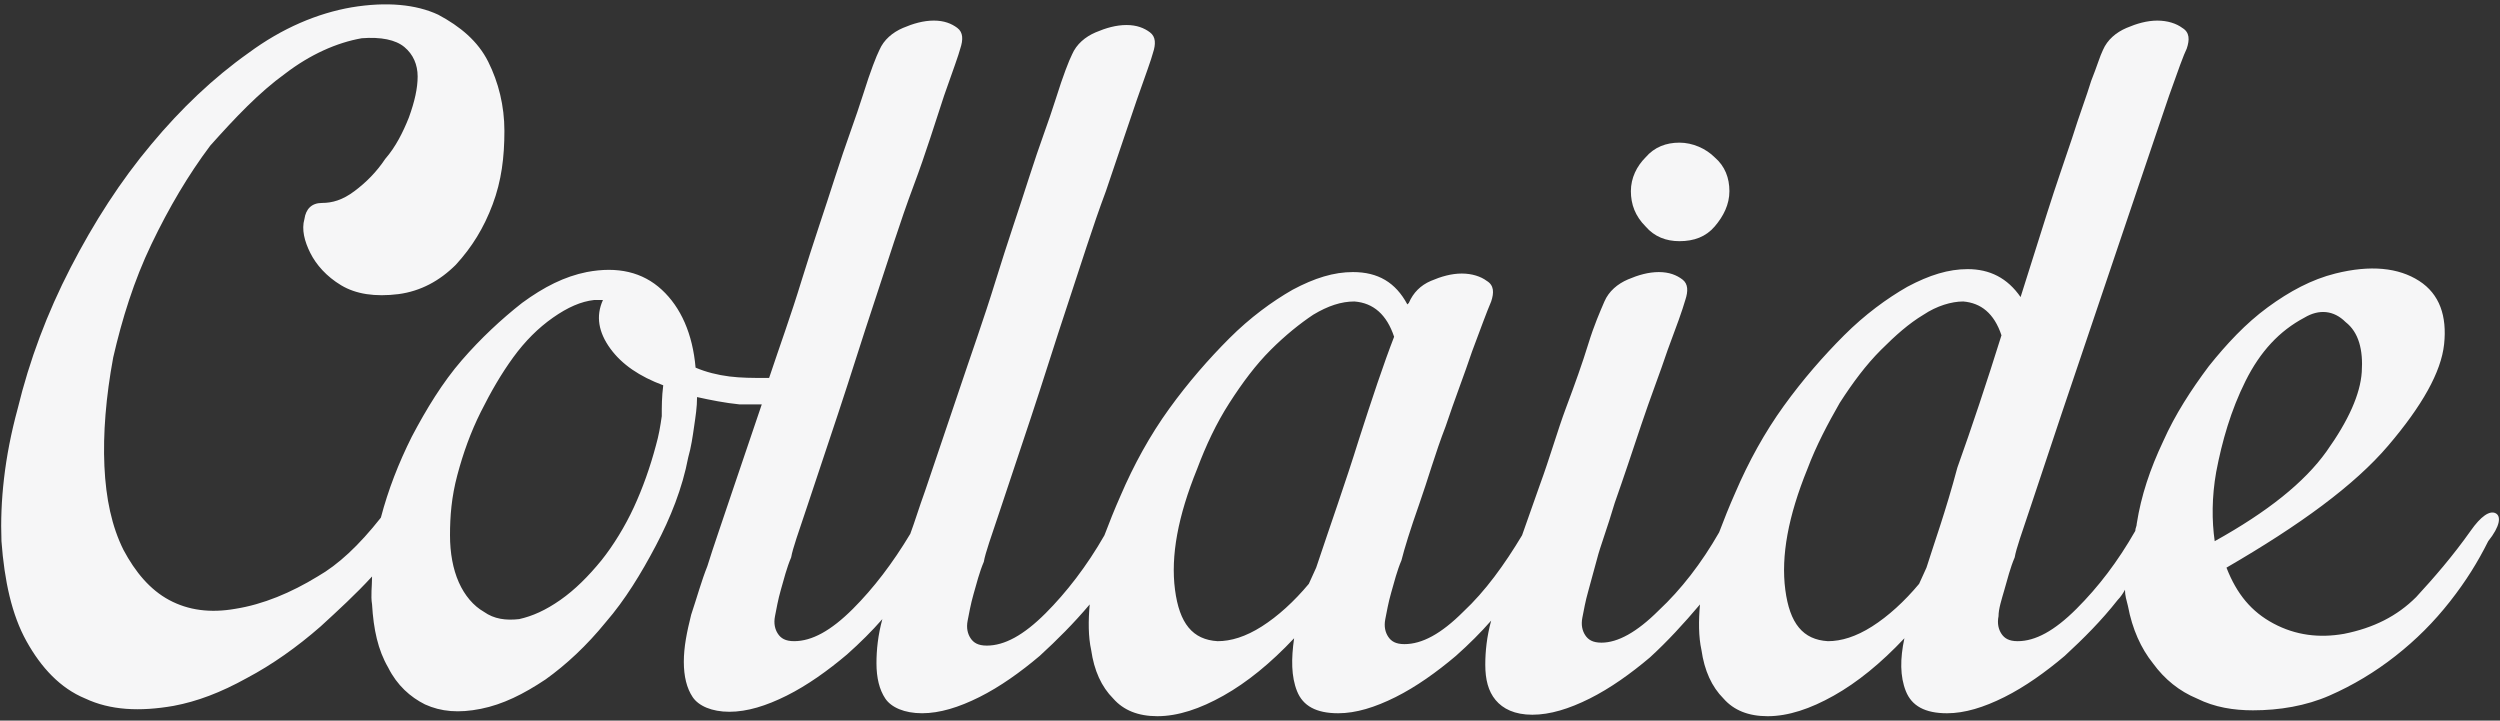 <?xml version="1.0" encoding="utf-8"?>
<!-- Generator: Adobe Illustrator 17.1.0, SVG Export Plug-In . SVG Version: 6.00 Build 0)  -->
<!DOCTYPE svg PUBLIC "-//W3C//DTD SVG 1.1//EN" "http://www.w3.org/Graphics/SVG/1.1/DTD/svg11.dtd">
<svg version="1.1" id="Calque_1" xmlns="http://www.w3.org/2000/svg" xmlns:xlink="http://www.w3.org/1999/xlink" x="0px" y="0px"
	 viewBox="0 0 170 49" enable-background="new 0 0 170 49" xml:space="preserve">
<rect x="0" y="0" width="170" height="49" fill="#333333" stroke="none"/>
<g>
	<path fill="#F6F6F7" d="M114.2,16.4c1,0,1.8-0.3,2.4-1c0.6-0.7,1-1.5,1-2.4c0-0.9-0.3-1.7-1-2.3c-0.6-0.6-1.5-1-2.4-1
		c-0.9,0-1.7,0.3-2.3,1c-0.6,0.6-1,1.4-1,2.3c0,0.9,0.3,1.7,1,2.4C112.5,16.1,113.3,16.4,114.2,16.4z"/>
	<path fill="#F6F6F7" d="M169.7,34.9c-0.4-0.2-1,0.2-1.7,1.2c-1.2,1.7-2.5,3.2-3.7,4.5c-1.3,1.3-2.9,2.1-4.9,2.5
		c-1.7,0.3-3.3,0.1-4.8-0.7c-1.5-0.8-2.5-2-3.2-3.8c5-2.9,8.7-5.6,11-8.3c2.3-2.7,3.6-5,3.8-6.9c0.2-1.9-0.3-3.4-1.7-4.3
		c-1.4-0.9-3.3-1.1-5.7-0.5c-1.6,0.4-3.1,1.2-4.6,2.3c-1.5,1.1-2.8,2.5-4,4c-1.2,1.6-2.3,3.3-3.1,5.1c-0.9,1.9-1.5,3.7-1.8,5.6
		c0,0.2-0.1,0.3-0.1,0.5c-1.2,2.1-2.5,3.8-4,5.3c-1.5,1.5-2.8,2.2-4,2.2c-0.6,0-0.9-0.2-1.1-0.5c-0.2-0.3-0.3-0.7-0.2-1.2
		c0-0.5,0.2-1.1,0.4-1.8c0.2-0.7,0.4-1.5,0.7-2.2c0.1-0.6,0.5-1.7,1.1-3.5c0.6-1.8,1.3-3.9,2.1-6.3c0.8-2.4,1.7-5,2.6-7.7
		c0.9-2.7,1.8-5.3,2.6-7.7c0.8-2.4,1.5-4.4,2.1-6.2c0.6-1.7,1-2.8,1.2-3.2c0.2-0.6,0.2-1.1-0.3-1.4c-0.4-0.3-1-0.5-1.7-0.5
		c-0.7,0-1.4,0.2-2.1,0.5c-0.7,0.3-1.3,0.8-1.6,1.5c-0.2,0.4-0.4,1.1-0.8,2.1c-0.3,1-0.8,2.3-1.3,3.9c-0.5,1.5-1.1,3.2-1.7,5.1
		c-0.6,1.9-1.2,3.8-1.8,5.7c-0.9-1.3-2.1-1.9-3.6-1.9c-1.3,0-2.6,0.4-4.1,1.2c-1.4,0.8-2.9,1.9-4.3,3.3c-1.4,1.4-2.8,3-4.1,4.8
		c-1.3,1.8-2.4,3.8-3.3,5.9c-0.4,0.9-0.8,1.9-1.1,2.7c-1.2,2.1-2.6,3.9-4.1,5.3c-1.5,1.5-2.8,2.2-3.9,2.2c-0.6,0-0.9-0.2-1.1-0.5
		c-0.2-0.3-0.3-0.7-0.2-1.2c0.1-0.5,0.2-1.1,0.4-1.8c0.2-0.7,0.4-1.5,0.6-2.2c0.2-0.8,0.7-2.1,1.2-3.8c0.6-1.7,1.2-3.5,1.8-5.3
		c0.6-1.8,1.3-3.6,1.8-5.1c0.6-1.6,1-2.7,1.2-3.4c0.2-0.6,0.2-1.1-0.2-1.4c-0.4-0.3-0.9-0.5-1.6-0.5c-0.7,0-1.4,0.2-2.1,0.5
		c-0.7,0.3-1.3,0.8-1.6,1.5c-0.3,0.7-0.7,1.6-1.1,2.9c-0.4,1.3-0.9,2.7-1.5,4.3c-0.6,1.6-1.1,3.4-1.8,5.3c-0.4,1.1-0.8,2.3-1.2,3.4
		c-1.2,2-2.5,3.8-4,5.2c-1.5,1.5-2.8,2.2-4,2.2c-0.6,0-0.9-0.2-1.1-0.5c-0.2-0.3-0.3-0.7-0.2-1.2c0.1-0.5,0.2-1.1,0.4-1.8
		c0.2-0.7,0.4-1.5,0.7-2.2c0.2-0.8,0.6-2.1,1.2-3.8c0.6-1.7,1.1-3.5,1.8-5.3c0.6-1.8,1.3-3.6,1.8-5.1c0.6-1.6,1-2.7,1.3-3.4
		c0.2-0.6,0.2-1.1-0.3-1.4c-0.4-0.3-1-0.5-1.7-0.5c-0.7,0-1.4,0.2-2.1,0.5c-0.7,0.3-1.2,0.8-1.5,1.5l-0.1,0.1
		c-0.8-1.5-2-2.2-3.7-2.2c-1.3,0-2.6,0.4-4.1,1.2c-1.4,0.8-2.9,1.9-4.3,3.3c-1.4,1.4-2.8,3-4.1,4.8c-1.3,1.8-2.4,3.8-3.3,5.9
		c-0.4,0.9-0.8,1.9-1.1,2.7c-1.2,2.1-2.6,3.9-4,5.3c-1.5,1.5-2.8,2.2-4,2.2c-0.6,0-0.9-0.2-1.1-0.5c-0.2-0.3-0.3-0.7-0.2-1.2
		c0.1-0.5,0.2-1.1,0.4-1.8c0.2-0.7,0.4-1.5,0.7-2.2c0.1-0.6,0.5-1.7,1.1-3.5c0.6-1.8,1.3-3.9,2.1-6.3c0.8-2.4,1.6-5,2.5-7.7
		c0.9-2.7,1.7-5.3,2.6-7.7c0.8-2.4,1.5-4.4,2.1-6.2c0.6-1.7,1-2.8,1.1-3.2c0.2-0.6,0.2-1.1-0.2-1.4c-0.4-0.3-0.9-0.5-1.6-0.5
		c-0.7,0-1.4,0.2-2.1,0.5c-0.7,0.3-1.3,0.8-1.6,1.5c-0.2,0.4-0.6,1.4-1.1,3S70.7,9.8,70,12c-0.7,2.2-1.5,4.5-2.3,7.1
		c-0.8,2.6-1.7,5.1-2.5,7.5c-0.8,2.4-1.6,4.7-2.3,6.8c-0.4,1.1-0.7,2.1-1,2.9c-1.2,2-2.5,3.7-3.9,5.1c-1.5,1.5-2.8,2.2-4,2.2
		c-0.6,0-0.9-0.2-1.1-0.5c-0.2-0.3-0.3-0.7-0.2-1.2c0.1-0.5,0.2-1.1,0.4-1.8c0.2-0.7,0.4-1.5,0.7-2.2c0.1-0.6,0.5-1.7,1.1-3.5
		c0.6-1.8,1.3-3.9,2.1-6.3c0.8-2.4,1.6-5,2.5-7.7c0.9-2.7,1.7-5.3,2.6-7.7s1.5-4.4,2.1-6.2c0.6-1.7,1-2.8,1.1-3.2
		c0.2-0.6,0.2-1.1-0.2-1.4c-0.4-0.3-0.9-0.5-1.6-0.5c-0.7,0-1.4,0.2-2.1,0.5c-0.7,0.3-1.3,0.8-1.6,1.5c-0.2,0.4-0.6,1.4-1.1,3
		s-1.2,3.4-1.9,5.6c-0.7,2.2-1.5,4.5-2.3,7.1c-0.7,2.3-1.5,4.5-2.2,6.6c-0.1,0-0.2,0-0.3,0c-0.8,0-1.6,0-2.4-0.1
		c-0.8-0.1-1.6-0.3-2.3-0.6c-0.2-2.3-1-4.1-2.3-5.3c-1.3-1.2-3-1.6-5.1-1.2c-1.5,0.3-2.9,1-4.4,2.1c-1.4,1.1-2.8,2.4-4.1,3.9
		c-1.3,1.5-2.4,3.3-3.4,5.2c-0.9,1.8-1.6,3.6-2.1,5.5c-1.5,1.9-2.9,3.2-4.3,4c-1.8,1.1-3.7,1.9-5.6,2.2c-1.7,0.3-3.2,0.1-4.5-0.6
		c-1.3-0.7-2.3-1.9-3.1-3.4c-0.8-1.6-1.2-3.5-1.3-5.7c-0.1-2.2,0.1-4.7,0.6-7.4c0.6-2.6,1.4-5.2,2.6-7.7c1.2-2.5,2.5-4.7,4-6.7
		C16,8,17.6,6.3,19.4,5c1.7-1.3,3.5-2.1,5.2-2.4c1.3-0.1,2.3,0.1,2.9,0.6c0.6,0.5,0.9,1.2,0.9,2c0,0.8-0.2,1.7-0.6,2.8
		c-0.4,1-0.9,2-1.6,2.8c-0.6,0.9-1.3,1.6-2.1,2.2c-0.8,0.6-1.5,0.8-2.2,0.8c-0.7,0-1.1,0.4-1.2,1.1c-0.2,0.7,0,1.5,0.4,2.3
		c0.4,0.8,1.1,1.6,2.1,2.2c1,0.6,2.3,0.8,3.9,0.6c1.5-0.2,2.8-0.9,3.9-2c1.1-1.2,1.9-2.5,2.5-4.1c0.6-1.6,0.8-3.2,0.8-5
		c0-1.7-0.4-3.3-1.1-4.7c-0.7-1.4-1.9-2.4-3.4-3.2c-1.5-0.7-3.5-0.9-5.9-0.5c-2.3,0.4-4.7,1.4-7,3.1c-2.4,1.7-4.6,3.8-6.6,6.2
		c-2.1,2.5-3.9,5.3-5.5,8.4c-1.6,3.1-2.8,6.3-3.6,9.6c-0.9,3.3-1.2,6.3-1.1,9c0.2,2.7,0.7,5,1.7,6.8c1,1.8,2.3,3.2,4,3.9
		c1.7,0.8,3.7,0.9,6,0.5c1.6-0.3,3.2-0.9,5-1.9c1.7-0.9,3.4-2.1,5-3.5c1.2-1.1,2.4-2.2,3.5-3.4c0,0.7-0.1,1.3,0,1.9
		c0.1,1.7,0.4,3.1,1.1,4.3c0.6,1.2,1.5,2,2.5,2.5c1.1,0.5,2.3,0.6,3.8,0.3c1.5-0.3,2.9-1,4.4-2c1.4-1,2.8-2.3,4.1-3.9
		c1.3-1.5,2.4-3.3,3.4-5.2c1-1.9,1.8-3.9,2.2-6c0.2-0.7,0.3-1.4,0.4-2.1c0.1-0.7,0.2-1.3,0.2-2c0.9,0.2,1.9,0.4,2.9,0.5
		c0.5,0,1,0,1.5,0c-0.7,2.1-1.4,4.1-2,5.9c-0.7,2.1-1.3,3.8-1.7,5.1c-0.4,1-0.7,2.1-1.1,3.3c-0.3,1.2-0.5,2.2-0.5,3.2
		c0,1,0.2,1.8,0.6,2.4c0.4,0.6,1.3,1,2.5,1c1.2,0,2.5-0.4,3.9-1.1c1.4-0.7,2.8-1.7,4.1-2.8c0.9-0.8,1.7-1.6,2.4-2.4
		c-0.3,1.1-0.4,2.1-0.4,3c0,1,0.2,1.8,0.6,2.4c0.4,0.6,1.3,1,2.5,1c1.2,0,2.5-0.4,3.9-1.1c1.4-0.7,2.8-1.7,4.1-2.8
		c1.2-1.1,2.3-2.2,3.4-3.5c-0.1,1.1-0.1,2.2,0.1,3.1c0.2,1.4,0.7,2.5,1.5,3.3c0.7,0.8,1.7,1.2,3,1.2c1.4,0,2.9-0.5,4.5-1.4
		c1.6-0.9,3.2-2.2,4.8-3.9c-0.2,1.4-0.2,2.6,0.2,3.6c0.4,1,1.3,1.5,2.8,1.5c1.2,0,2.5-0.4,3.9-1.1c1.4-0.7,2.8-1.7,4.1-2.8
		c0.9-0.8,1.7-1.6,2.4-2.4c-0.3,1.1-0.4,2.1-0.4,3c0,1,0.2,1.8,0.7,2.4c0.5,0.6,1.3,1,2.5,1c1.2,0,2.5-0.4,3.9-1.1
		c1.4-0.7,2.8-1.7,4.1-2.8c1.2-1.1,2.3-2.3,3.4-3.6c-0.1,1.1-0.1,2.2,0.1,3.1c0.2,1.4,0.7,2.5,1.5,3.3c0.7,0.8,1.7,1.2,3,1.2
		c1.4,0,2.9-0.5,4.5-1.4c1.6-0.9,3.2-2.2,4.8-3.9c-0.3,1.4-0.3,2.6,0.1,3.6c0.4,1,1.3,1.5,2.8,1.5c1.2,0,2.5-0.4,3.9-1.1
		c1.4-0.7,2.8-1.7,4.1-2.8c1.3-1.2,2.5-2.4,3.6-3.8c0.2-0.2,0.4-0.5,0.5-0.7c0,0.4,0.1,0.7,0.2,1.1c0.3,1.6,0.9,2.9,1.7,3.9
		c0.8,1.1,1.8,1.9,3,2.4c1.2,0.6,2.5,0.8,3.8,0.8c1.8,0,3.6-0.3,5.2-1c1.6-0.7,3.1-1.6,4.5-2.7c1.4-1.1,2.6-2.3,3.7-3.7
		c1.1-1.4,1.9-2.7,2.6-4.1C170,35.8,170.1,35.1,169.7,34.9z M45,28.3c-0.1,0.7-0.2,1.3-0.4,2c-0.4,1.5-0.9,2.9-1.5,4.2
		c-0.6,1.3-1.4,2.6-2.2,3.6c-0.9,1.1-1.8,2-2.8,2.7c-1,0.7-1.9,1.1-2.8,1.3c-0.9,0.1-1.7,0-2.4-0.5c-0.7-0.4-1.3-1.1-1.7-2
		c-0.4-0.9-0.6-2-0.6-3.2c0-1.3,0.1-2.6,0.5-4.1c0.4-1.5,0.9-2.9,1.6-4.3c0.7-1.4,1.4-2.6,2.2-3.7c0.8-1.1,1.7-2,2.7-2.7
		c1-0.7,1.9-1.1,2.8-1.2h0.6c-0.5,1.1-0.3,2.2,0.5,3.3c0.8,1.1,2,1.9,3.6,2.5C45,27,45,27.6,45,28.3z M89.5,38.6L89,39.7
		c-1,1.2-2.1,2.2-3.2,2.9c-1.1,0.7-2.1,1-3,1c-1.7-0.1-2.6-1.2-2.9-3.5c-0.3-2.3,0.2-5,1.5-8.2c0.6-1.6,1.3-3.1,2.2-4.5
		c0.9-1.4,1.8-2.6,2.8-3.6c1-1,2-1.8,2.9-2.4c1-0.6,1.9-0.9,2.8-0.9c1.3,0.1,2.2,0.9,2.7,2.4c-0.7,1.8-1.5,4.2-2.4,7
		C91.5,32.8,90.5,35.6,89.5,38.6z M131,38.6l-0.5,1.1c-1,1.2-2.1,2.2-3.2,2.9c-1.1,0.7-2.1,1-3,1c-1.7-0.1-2.6-1.2-2.9-3.5
		c-0.3-2.3,0.2-5,1.5-8.2c0.6-1.6,1.4-3.1,2.2-4.5c0.9-1.4,1.8-2.6,2.8-3.6c1-1,1.9-1.8,2.9-2.4c0.9-0.6,1.9-0.9,2.7-0.9
		c1.2,0.1,2.1,0.8,2.6,2.3c-1,3.2-2,6.2-3,9C132.3,34.8,131.5,37,131,38.6z M150.7,32.1c0.4-2.1,1-4.2,2-6.2c1-2,2.3-3.4,4-4.3
		c1-0.6,2-0.5,2.8,0.3c0.9,0.7,1.2,1.9,1.1,3.4c-0.1,1.5-0.9,3.3-2.4,5.4c-1.5,2.1-4,4.1-7.6,6.1C150.4,35.4,150.4,33.8,150.7,32.1z
		"/>
</g>
</svg>
